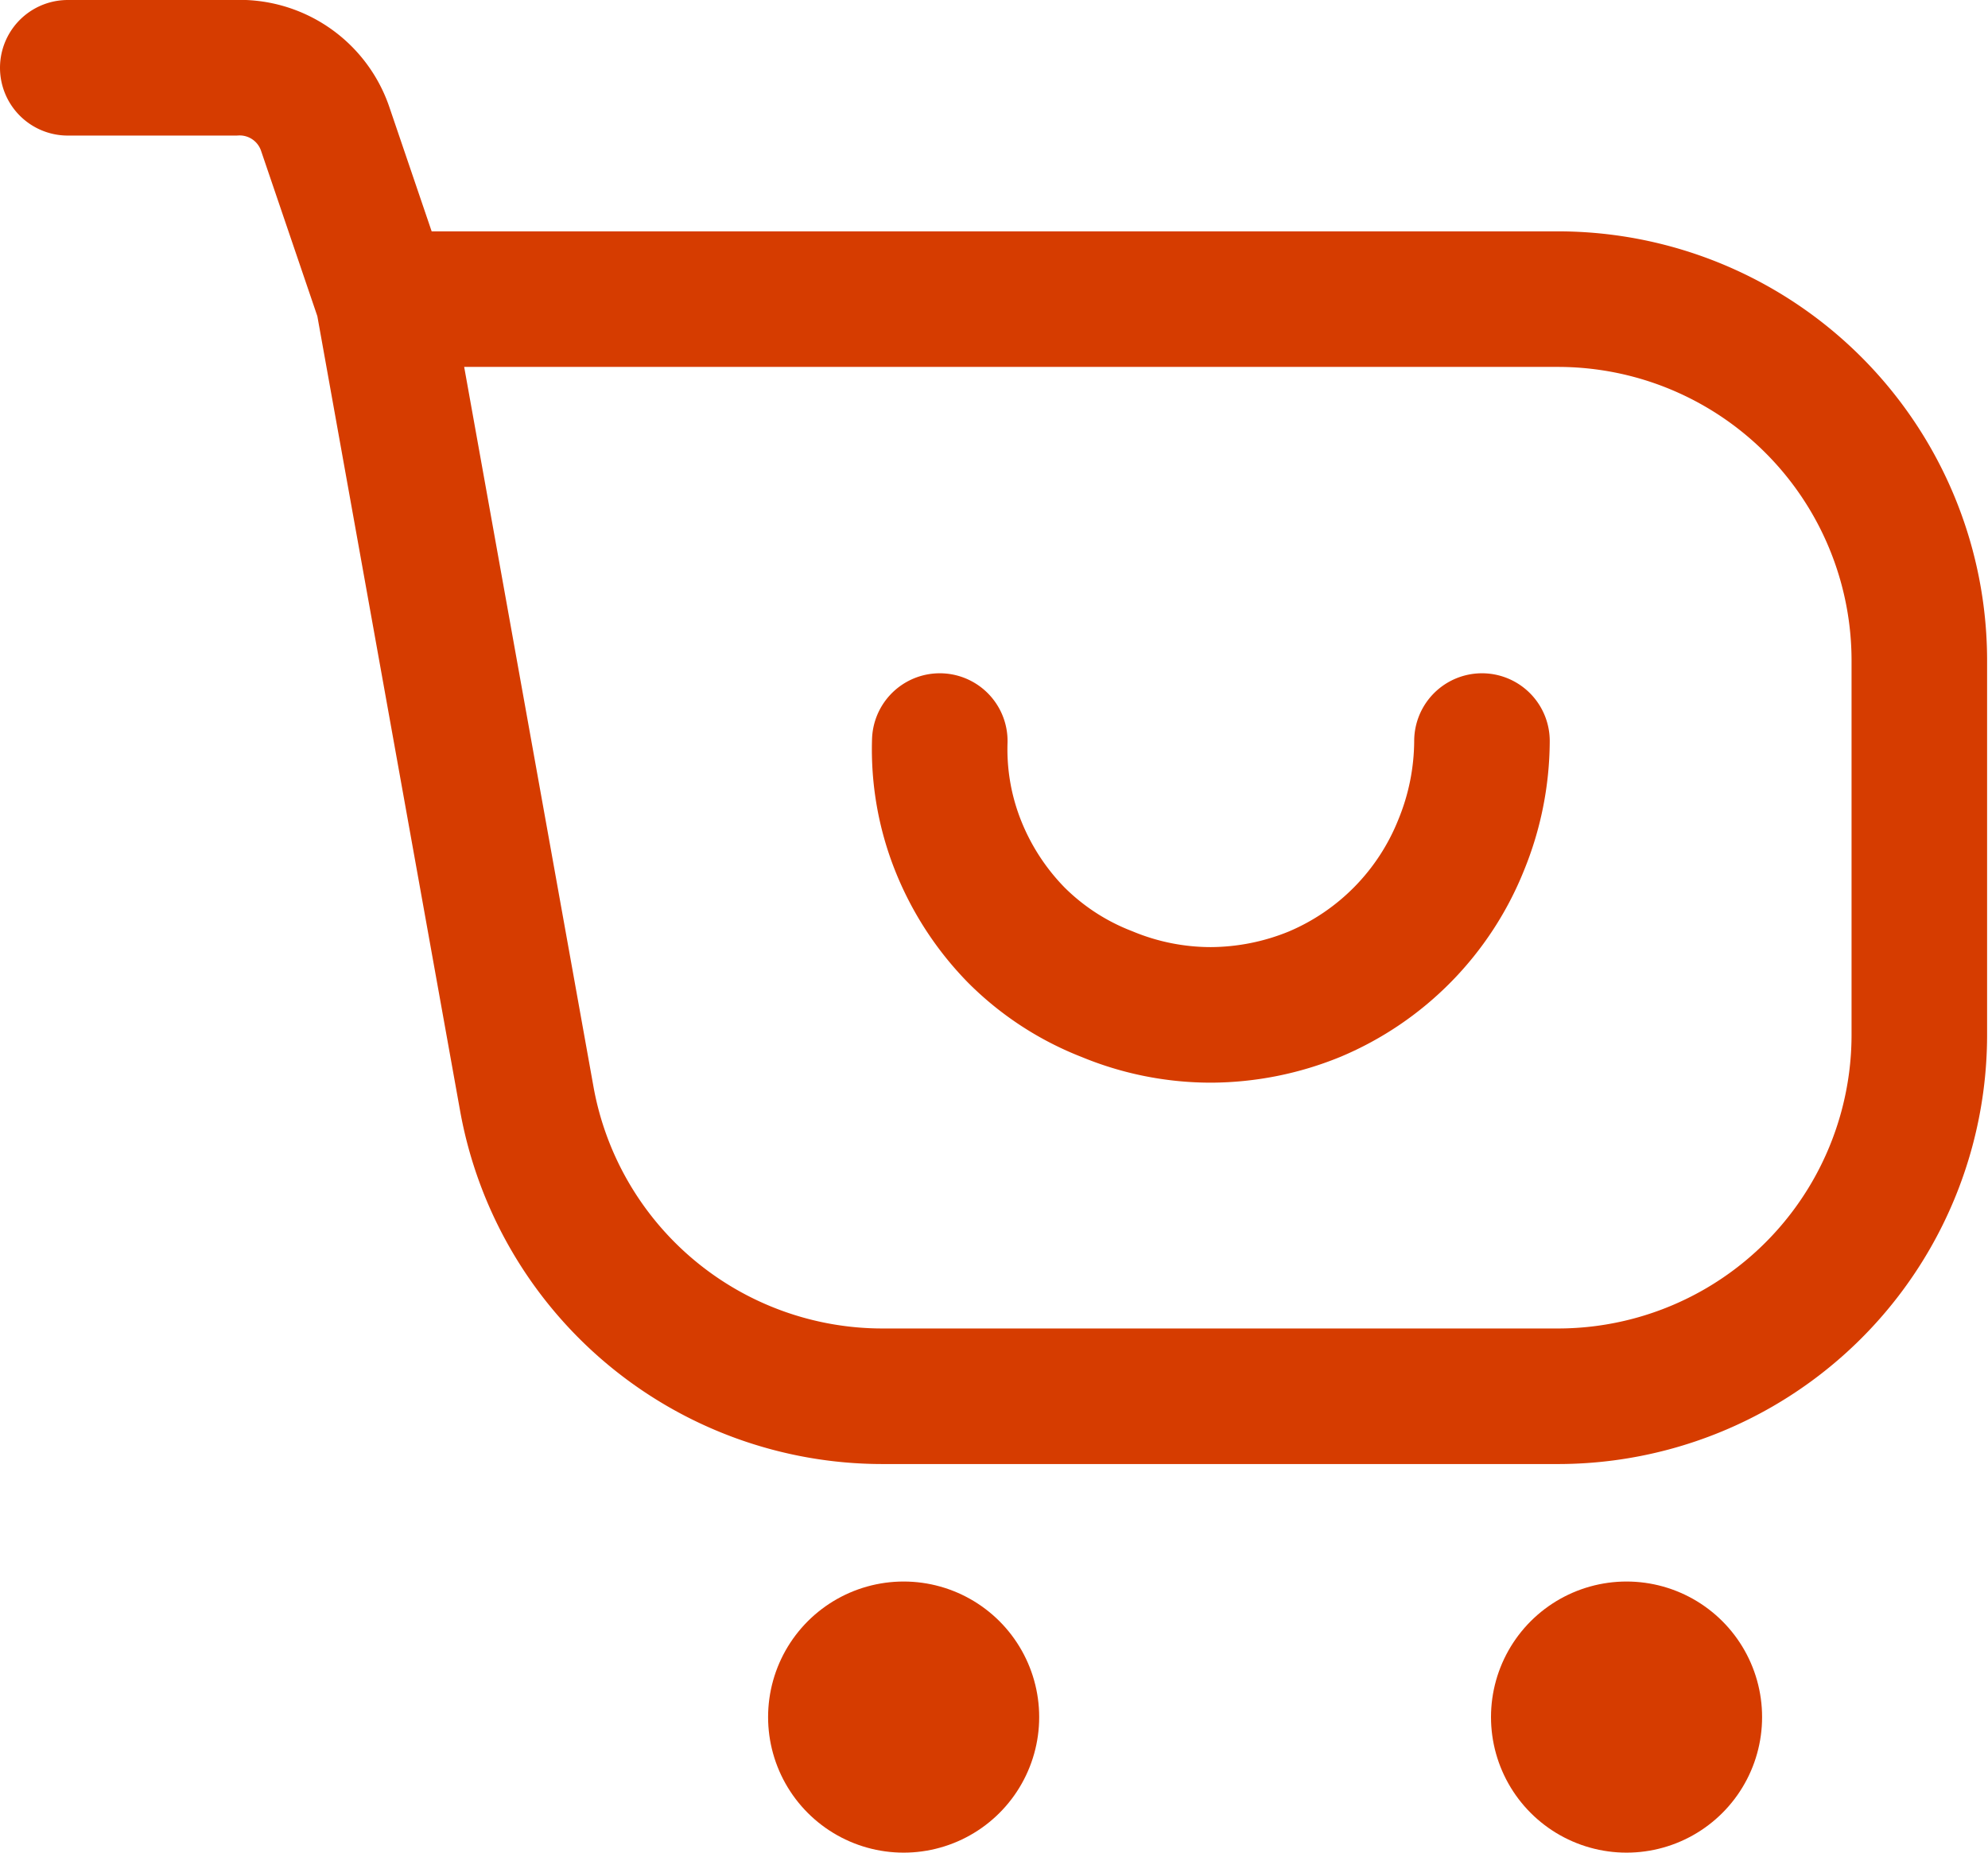 <svg xmlns="http://www.w3.org/2000/svg" viewBox="0 0 22 20.5"><defs><style>.cls-1,.cls-2,.cls-3{fill:none;stroke:#d63c00;stroke-linecap:round;}.cls-1,.cls-2{stroke-width:1.5px;}.cls-2{stroke-linejoin:round;}.cls-3{stroke-width:3px;}</style></defs><g id="Layer_2" data-name="Layer 2"><g id="Layer_1-2" data-name="Layer 1"><path class="cls-1" d="M4.24,3.31,3.6,1.43a1,1,0,0,0-1-.68H.75M4.24,3.31h13a4,4,0,0,1,4,4v4.14a4,4,0,0,1-4,4H9.77a4,4,0,0,1-3.94-3.29Z"/><path class="cls-2" d="M16.4,8.2a3.06,3.06,0,0,1-.23,1.15A3,3,0,0,1,14.55,11a3.06,3.06,0,0,1-1.15.23A3,3,0,0,1,12.25,11a2.9,2.9,0,0,1-1-.65,3,3,0,0,1-.65-1A2.88,2.88,0,0,1,10.4,8.2"/><path class="cls-3" d="M10,19h0"/><path class="cls-3" d="M18,19h0"/></g></g></svg>